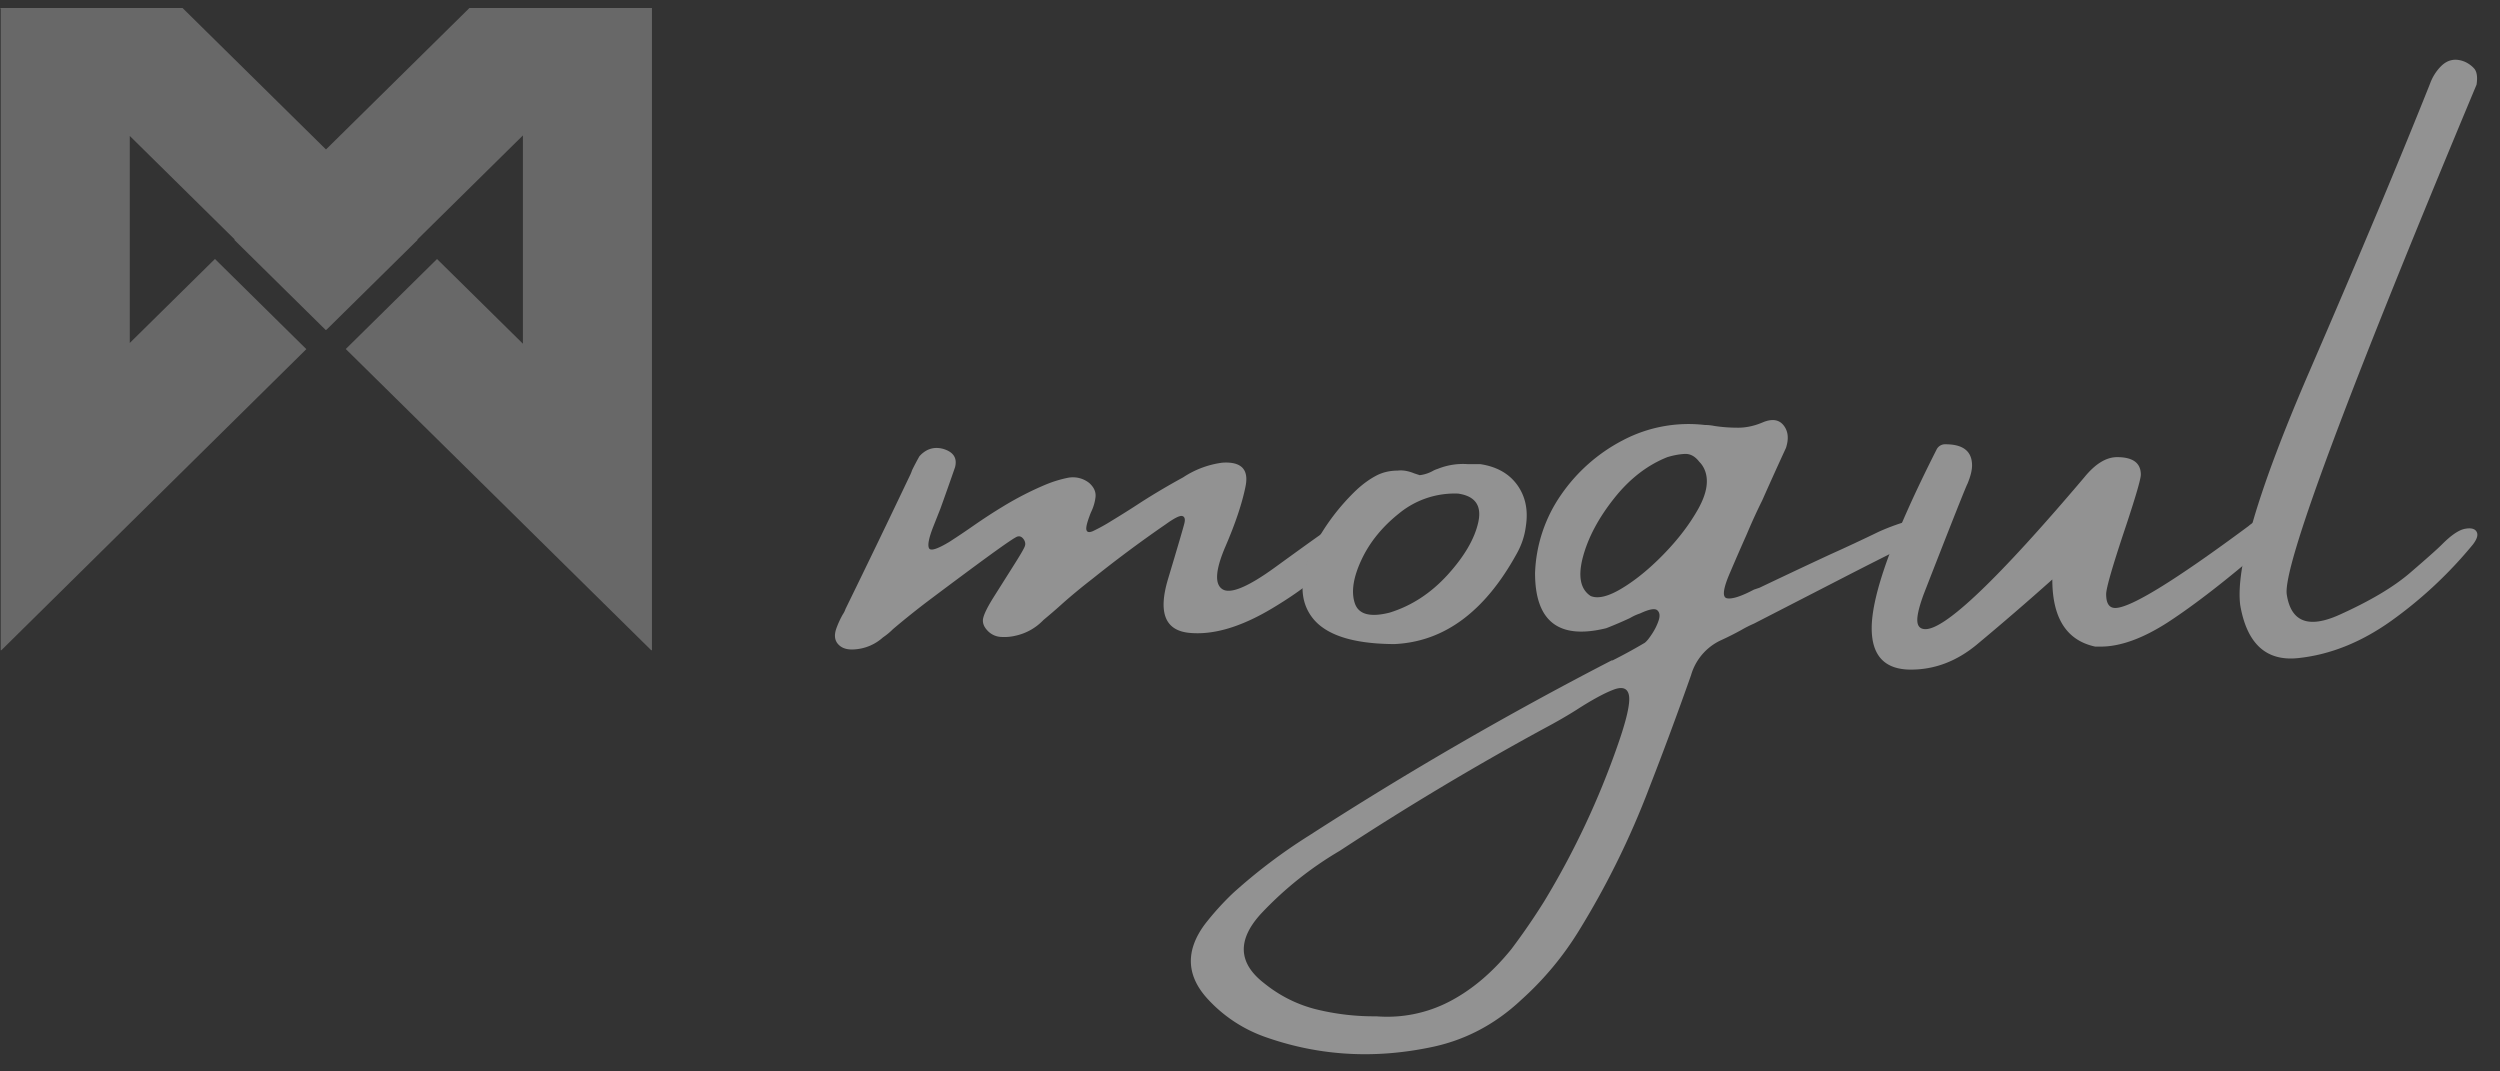 <svg width="84" height="36" viewBox="0 0 84 36" xmlns="http://www.w3.org/2000/svg">
  <rect x="0" y="0" width="84" height="36" fill="#333333" stroke="none"/>
  <g fill="none" fill-rule="evenodd" opacity=".465">
    <path d="M44.38 17.956c.327-.206.583-.257.767-.155.184.104.112.392-.215.866-.41.556-1.14 1.148-2.191 1.776-1.053.63-1.983.902-2.79.82-.808-.083-1.042-.685-.705-1.809.337-1.122.521-1.75.552-1.884.03-.134.005-.211-.077-.232-.082-.02-.266.072-.552.278a42.144 42.144 0 0 0-2.452 1.823c-.348.269-.685.546-1.012.835-.204.185-.418.37-.643.556l-.03.03a1.818 1.818 0 0 1-.89.495 1.624 1.624 0 0 1-.505.046.662.662 0 0 1-.445-.2c-.143-.144-.194-.294-.153-.448.04-.155.158-.387.352-.696l.644-1.02c.235-.37.368-.597.398-.68.031-.081.016-.164-.045-.247-.062-.081-.134-.108-.215-.077-.082.031-.378.232-.889.602-.511.371-1.206.887-2.084 1.546-.41.31-.808.629-1.196.958a2.19 2.19 0 0 1-.337.278 1.567 1.567 0 0 1-.95.402c-.246.02-.429-.036-.552-.17-.123-.134-.143-.314-.061-.541.06-.165.133-.32.214-.464a.731.731 0 0 0 .092-.185 451.912 451.912 0 0 0 2.177-4.512c.02-.041.04-.092.061-.154.081-.165.164-.32.245-.464.225-.247.49-.329.797-.247.347.103.48.31.399.618-.164.474-.328.938-.491 1.39l-.245.619c-.144.37-.19.608-.138.71.05.104.28.031.69-.216.286-.185.562-.37.827-.556.327-.226.644-.433.95-.618.47-.288.95-.535 1.442-.742.244-.102.495-.18.75-.232a.882.882 0 0 1 .72.17c.164.144.235.305.215.48-.02.175-.072.345-.153.51-.123.308-.174.505-.153.586.02.083.091.098.214.047a6 6 0 0 0 .644-.356c.306-.185.633-.39.98-.618.45-.288.92-.566 1.411-.834a3.114 3.114 0 0 1 1.318-.494c.633-.042.894.221.782.787-.113.568-.338 1.242-.675 2.024-.337.784-.373 1.263-.107 1.438.265.175.853-.067 1.763-.726.909-.66 1.425-1.03 1.548-1.113" fill="#FEFEFE" fill-rule="nonzero"/>
    <path d="M48.993 16.585a2.944 2.944 0 0 0-1.968.652c-.574.455-1 .976-1.276 1.565-.277.59-.354 1.075-.23 1.458.122.382.511.49 1.168.325.738-.227 1.388-.651 1.953-1.271.563-.62.907-1.21 1.03-1.767.123-.559-.103-.879-.677-.962zM46.78 21.64h-.031c-1.353-.02-2.245-.325-2.676-.915-.43-.588-.41-1.369.062-2.34a7.291 7.291 0 0 1 1.476-1.954c.205-.185.415-.336.63-.449.216-.113.457-.17.723-.17.164-.021.349.01.554.093l.185.061a1.22 1.22 0 0 0 .461-.154c.04-.021.092-.042.154-.062a2.26 2.26 0 0 1 .984-.156h.43c.554.083.969.316 1.246.698.276.383.374.842.292 1.38-.04.33-.144.64-.307.93-1.067 1.943-2.43 2.955-4.091 3.038h-.092z" fill="#FEFEFE" fill-rule="nonzero"/>
    <path d="M40.013 14.114h24.761v21.308H40.013z"/>
    <path d="M53.448 20.026c.245.103.598.016 1.057-.263.46-.278.93-.663 1.41-1.158.48-.495.863-1 1.15-1.514.285-.515.357-.948.214-1.298a.827.827 0 0 0-.184-.278c-.143-.185-.306-.273-.49-.263-.184.01-.378.046-.582.108-.675.268-1.273.732-1.793 1.39-.522.66-.87 1.314-1.043 1.963-.173.649-.087 1.087.26 1.313m.92 4.975c.287-.824.409-1.364.368-1.622-.041-.257-.22-.324-.536-.2-.318.123-.731.35-1.242.68-.327.206-.685.411-1.072.617a96.715 96.715 0 0 0-6.867 4.11c-.98.577-1.859 1.277-2.636 2.102-.817.885-.786 1.668.092 2.347.51.413 1.078.701 1.7.866a8.113 8.113 0 0 0 2.07.247 4.536 4.536 0 0 0 2.453-.494c.756-.392 1.45-.979 2.084-1.762.388-.515.756-1.05 1.104-1.607a27.62 27.62 0 0 0 2.482-5.284m9.901-7.54a.57.57 0 0 1 .26 0 .31.31 0 0 1 .2.124.284.284 0 0 1 0 .31.652.652 0 0 1-.276.246c-.838.413-1.675.835-2.514 1.267l-3.004 1.545a4.294 4.294 0 0 0-.428.216c-.225.124-.45.238-.675.34a1.86 1.86 0 0 0-1.011 1.175c-.45 1.277-.92 2.544-1.41 3.8a28.162 28.162 0 0 1-2.36 4.79 10.475 10.475 0 0 1-1.932 2.318c-.899.845-1.931 1.38-3.096 1.607-1.92.391-3.77.267-5.548-.37a4.776 4.776 0 0 1-1.9-1.268c-.716-.783-.747-1.618-.093-2.503.287-.37.603-.721.95-1.051a18.422 18.422 0 0 1 2.576-1.946 121.643 121.643 0 0 1 10.146-5.872h.03a17.99 17.99 0 0 0 1.074-.587c.06-.04.142-.138.244-.293.103-.155.18-.31.23-.464.051-.155.036-.267-.046-.34-.081-.072-.276-.036-.582.108a1.701 1.701 0 0 0-.338.155c-.265.123-.53.237-.796.34-1.594.392-2.391-.226-2.391-1.854a4.895 4.895 0 0 1 .873-2.627 5.714 5.714 0 0 1 2.085-1.838 4.73 4.73 0 0 1 2.743-.51c.102 0 .205.01.307.03.265.042.536.062.812.062s.557-.061.843-.185c.307-.124.536-.088.69.108.153.196.178.448.077.757-.266.577-.532 1.164-.797 1.762-.184.37-.358.752-.522 1.143a83.73 83.73 0 0 0-.552 1.267c-.244.556-.28.85-.107.88.174.031.476-.066.904-.293l.185-.062c.776-.37 1.563-.742 2.36-1.112a59.88 59.88 0 0 0 1.655-.773 7.498 7.498 0 0 1 1.134-.402" fill="#FEFEFE" fill-rule="nonzero"/>
    <path d="M64.207 22.499c-.878 0-1.318-.464-1.318-1.391 0-1.133.725-3.131 2.176-5.995a.317.317 0 0 1 .307-.185c.592 0 .889.237.889.71 0 .166-.052.371-.154.618-.04.062-.531 1.298-1.47 3.708-.144.392-.216.68-.216.866 0 .206.092.309.276.309.675 0 2.453-1.7 5.334-5.099.368-.453.736-.68 1.104-.68.53 0 .797.196.797.588 0 .144-.164.71-.491 1.699-.45 1.34-.674 2.112-.674 2.317 0 .31.102.464.306.464.51 0 2.002-.916 4.475-2.75.143-.124.266-.185.368-.185.225 0 .338.196.338.586 0 .104-.031.186-.092.248-1.308 1.133-2.422 1.998-3.342 2.596-.838.536-1.584.803-2.237.803h-.184c-.96-.206-1.441-.958-1.441-2.256a96.827 96.827 0 0 1-2.544 2.194c-.674.556-1.41.835-2.207.835" fill="#FEFEFE" fill-rule="nonzero"/>
    <g>
      <path d="M75.251 2.007h7.988v20.119h-7.988z"/>
      <path d="M82.047 18.296c.307-.31.562-.484.766-.526.204-.04.338-.01.399.093.061.104.02.247-.123.433a14.344 14.344 0 0 1-2.743 2.565c-1.012.721-2.054 1.138-3.127 1.251-1.073.114-1.722-.479-1.947-1.777-.163-1.277.609-3.888 2.315-7.833 1.706-3.945 3.06-7.174 4.061-9.688.082-.226.205-.422.368-.587.225-.226.49-.278.797-.154a.948.948 0 0 1 .307.216c.102.103.133.29.092.556-4.394 10.507-6.52 16.219-6.376 17.135.143.917.73 1.144 1.762.68 1.032-.464 1.83-.937 2.391-1.422.562-.484.915-.798 1.058-.942" fill="#FEFEFE" fill-rule="nonzero"/>
    </g>
    <g>
      <path d="M15.774.268l-4.821 4.754L6.132.268H0l.024.024v21.554h.023l10.246-10.115-3.071-3.03-2.862 2.823V4.567l3.527 3.479-.014.013 3.072 3.03.014-.014.007.008 3.066-3.023-.01-.01L17.57 4.55v6.999l-2.886-2.846-3.066 3.024 5.952 5.868v.001l4.31 4.251h.025V.268z"/>
      <path fill="#A5A5A5" fill-rule="nonzero" d="M15.774.268l-4.821 4.754L6.132.268H0l.024.024v21.554h.023l10.246-10.115-3.071-3.03-2.862 2.823V4.567l3.527 3.479-.014.013 3.072 3.03.014-.014.007.008 3.066-3.023-.01-.01L17.57 4.55v6.999l-2.886-2.846-3.066 3.024 5.952 5.868v.001l4.31 4.251h.025V.268z"/>
    </g>
  </g>
</svg>
